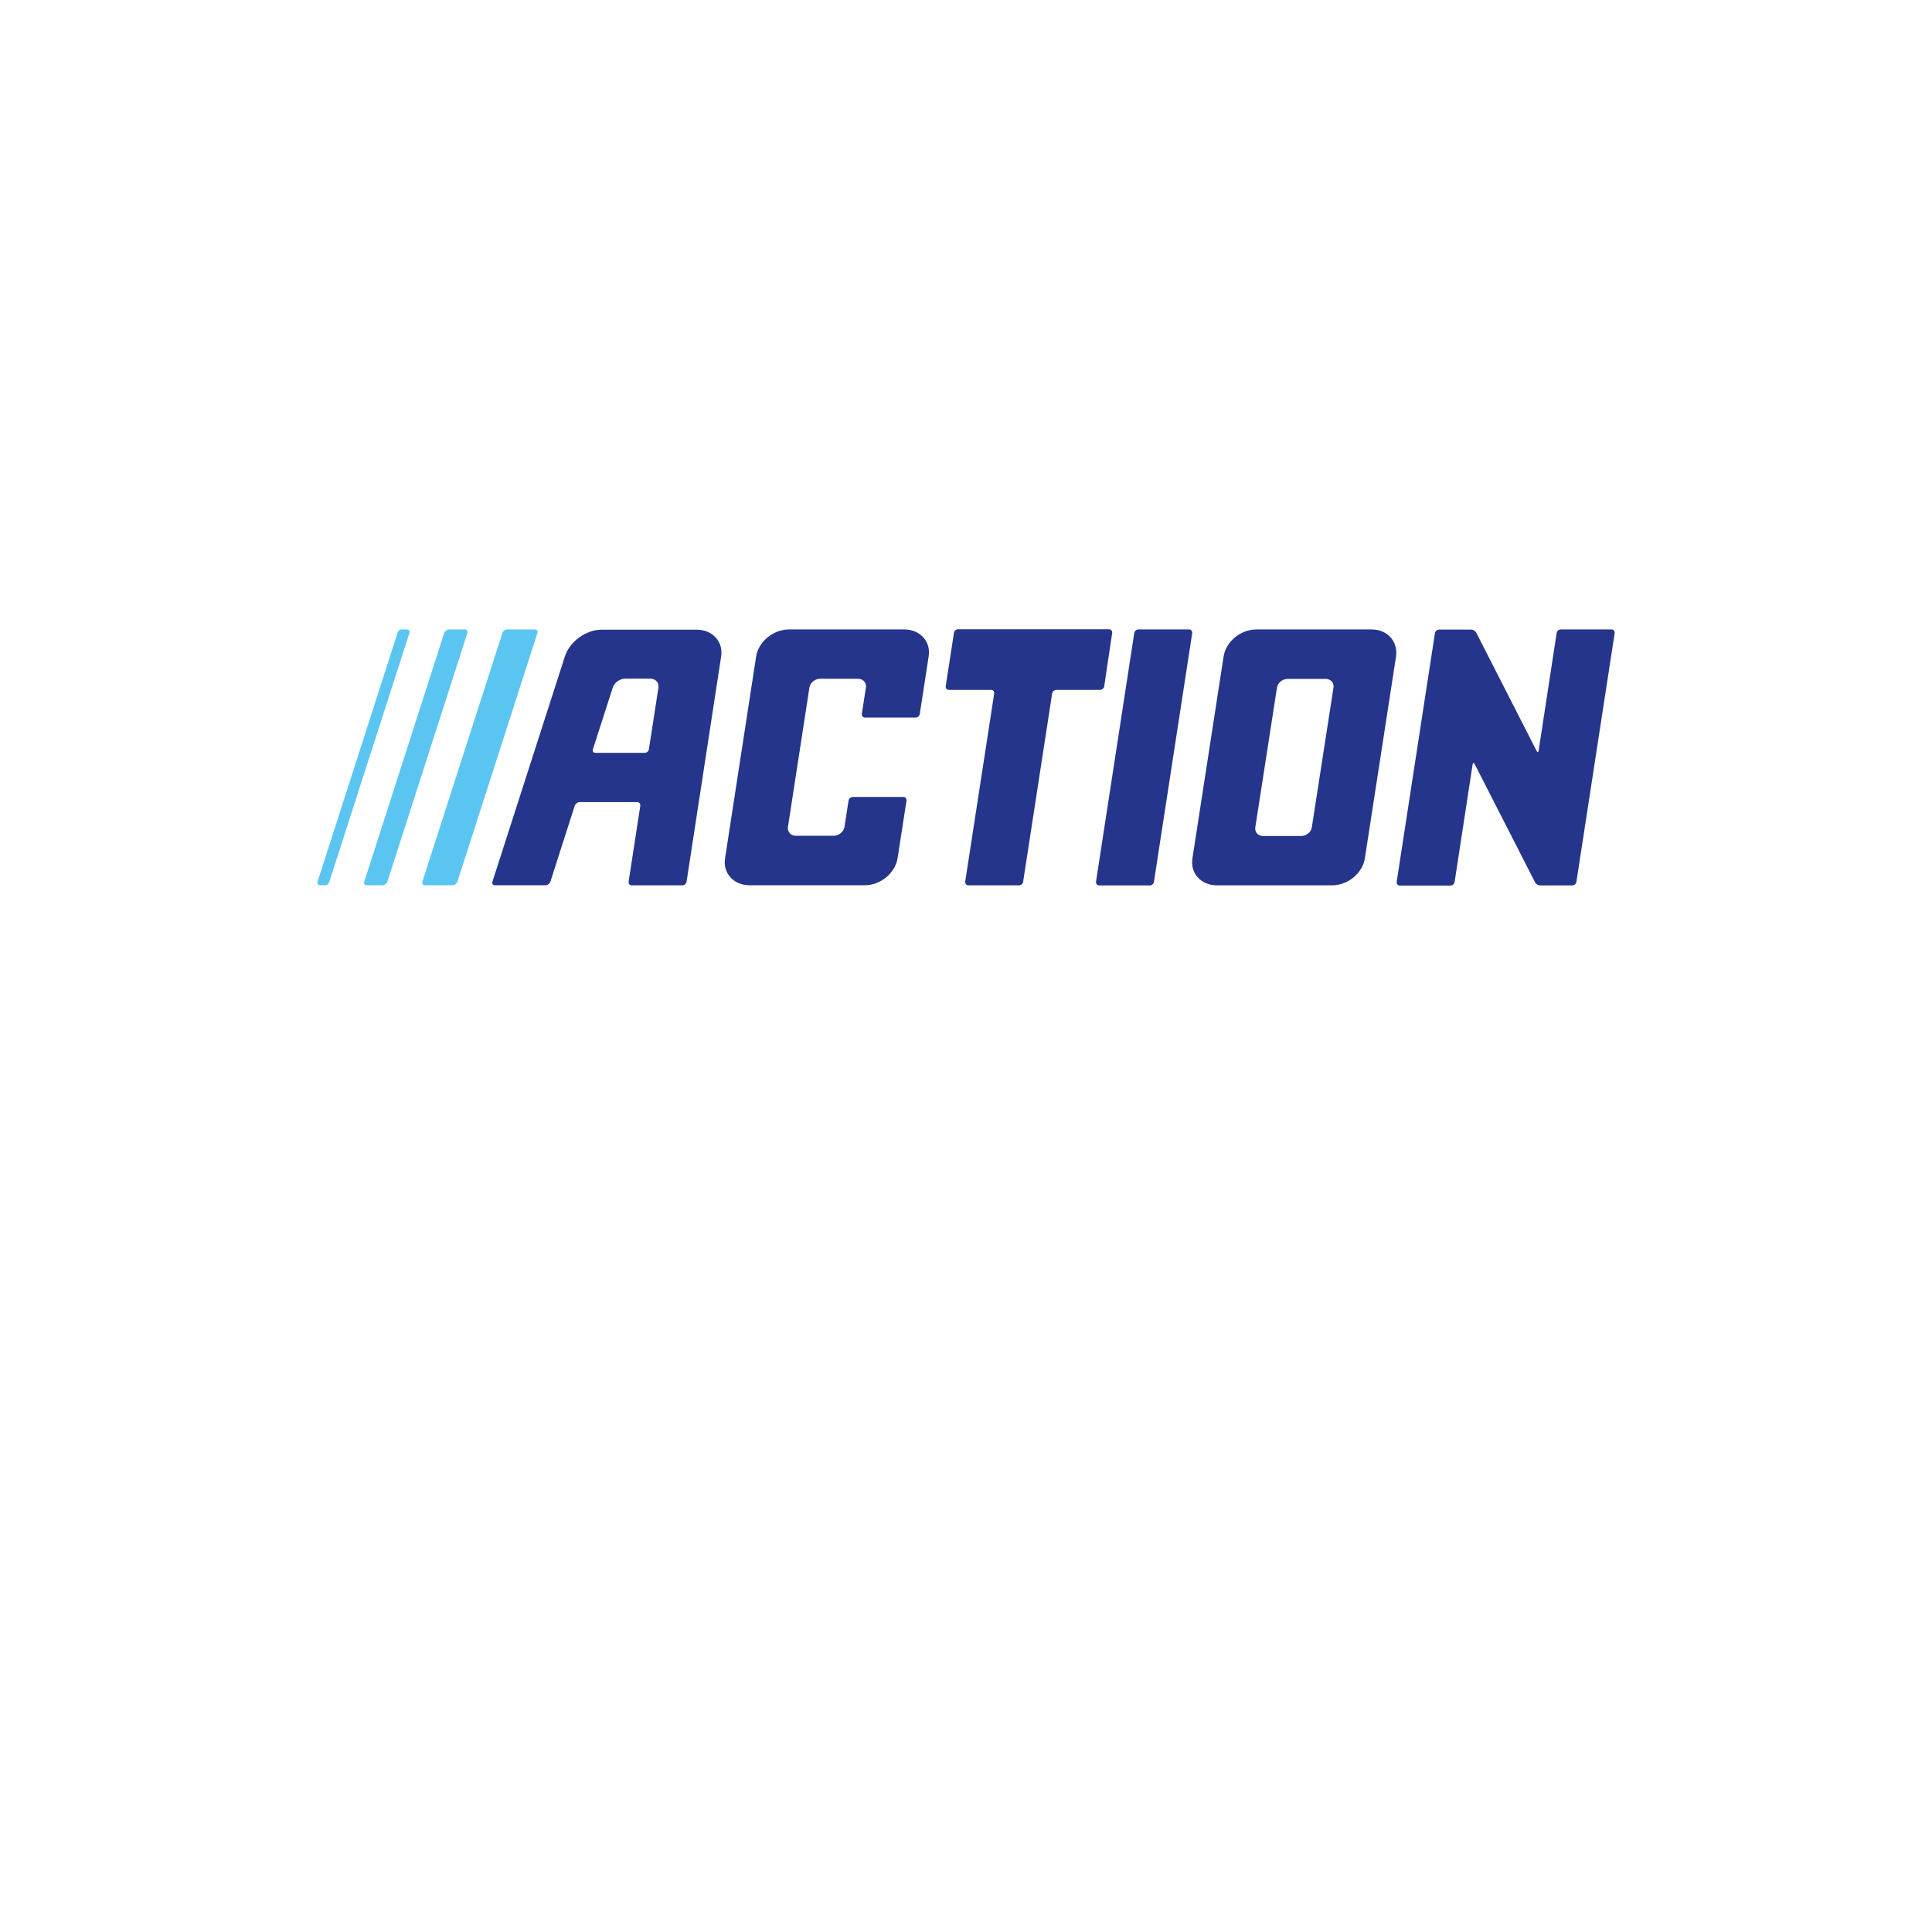 <?xml version="1.0" encoding="UTF-8" standalone="no"?>
<svg
   viewBox="0 0 24 24"
   width="24pt"
   height="24pt"
   version="1.1"
   id="svg10142"
   sodipodi:docname="action.svg"
   inkscape:version="1.2.2 (732a01da63, 2022-12-09)"
   xmlns:inkscape="http://www.inkscape.org/namespaces/inkscape"
   xmlns:sodipodi="http://sodipodi.sourceforge.net/DTD/sodipodi-0.dtd"
   xmlns="http://www.w3.org/2000/svg"
   xmlns:svg="http://www.w3.org/2000/svg">
  <defs
     id="defs10146" />
  <sodipodi:namedview
     id="namedview10144"
     pagecolor="#ffffff"
     bordercolor="#000000"
     borderopacity="0.25"
     inkscape:showpageshadow="2"
     inkscape:pageopacity="0.0"
     inkscape:pagecheckerboard="0"
     inkscape:deskcolor="#d1d1d1"
     inkscape:document-units="pt"
     showgrid="false"
     inkscape:zoom="24.625"
     inkscape:cx="16.040609"
     inkscape:cy="16"
     inkscape:window-width="1920"
     inkscape:window-height="986"
     inkscape:window-x="-11"
     inkscape:window-y="-11"
     inkscape:window-maximized="1"
     inkscape:current-layer="svg10142" />
  <path
     class="st0"
     d="m 6.3,7.819 c -0.024,0 -0.051,0.021 -0.059,0.044 L 5.247,10.953 c -0.008,0.023 0.005,0.044 0.03,0.044 h 0.346 c 0.024,0 0.051,-0.021 0.059,-0.044 l 0.994,-3.09 c 0.008,-0.023 -0.005,-0.044 -0.03,-0.044 z"
     id="path11"
     style="fill:#5bc5f2;stroke-width:0.026" />
  <path
     class="st0"
     d="m 5.577,7.819 c -0.024,0 -0.051,0.021 -0.059,0.044 L 4.525,10.953 c -0.008,0.023 0.005,0.044 0.03,0.044 h 0.056 0.043 0.043 0.056 c 0.024,0 0.051,-0.021 0.059,-0.044 L 5.806,7.863 c 0.008,-0.023 -0.005,-0.044 -0.03,-0.044 z"
     id="path13"
     style="fill:#5bc5f2;stroke-width:0.026" />
  <path
     class="st0"
     d="m 5.086,7.863 c 0.008,-0.023 -0.005,-0.044 -0.03,-0.044 h -0.064 c -0.03,0 -0.043,0.015 -0.054,0.044 L 3.945,10.953 c -0.008,0.023 0.005,0.044 0.03,0.044 h 0.062 c 0.03,0 0.043,-0.015 0.054,-0.044 z"
     id="path15"
     style="fill:#5bc5f2;stroke-width:0.026" />
  <path
     class="st1"
     d="m 20.02,7.819 c 0.024,0 0.04,0.021 0.038,0.046 l -0.475,3.088 c -0.003,0.026 -0.027,0.046 -0.051,0.046 h -0.4 c -0.024,0 -0.054,-0.018 -0.064,-0.041 L 18.32,9.494 c -0.011,-0.023 -0.024,-0.021 -0.027,0.005 l -0.223,1.456 c -0.003,0.026 -0.027,0.046 -0.051,0.046 h -0.631 c -0.024,0 -0.04,-0.021 -0.038,-0.046 l 0.475,-3.088 c 0.003,-0.026 0.027,-0.046 0.051,-0.046 h 0.4 c 0.024,0 0.054,0.018 0.064,0.041 l 0.747,1.464 c 0.011,0.023 0.024,0.021 0.027,-0.005 l 0.223,-1.456 c 0.003,-0.026 0.027,-0.046 0.051,-0.046 z"
     id="path17"
     style="fill:#26358c;stroke-width:0.026" />
  <path
     class="st1"
     d="m 13.717,8.524 c -0.003,0.026 -0.027,0.046 -0.051,0.046 h -0.545 c -0.024,0 -0.048,0.021 -0.051,0.046 l -0.36,2.336 c -0.003,0.026 -0.027,0.046 -0.051,0.046 h -0.631 c -0.024,0 -0.04,-0.021 -0.038,-0.046 l 0.36,-2.336 c 0.003,-0.026 -0.013,-0.046 -0.038,-0.046 h -0.526 c -0.024,0 -0.04,-0.021 -0.038,-0.046 l 0.102,-0.661 c 0.003,-0.026 0.027,-0.046 0.051,-0.046 h 1.877 c 0.024,0 0.04,0.021 0.038,0.046 z"
     id="path19"
     style="fill:#26358c;stroke-width:0.026" />
  <path
     class="st1"
     d="m 14.09,7.865 c 0.003,-0.026 0.027,-0.046 0.051,-0.046 h 0.631 c 0.024,0 0.04,0.021 0.038,0.046 l -0.475,3.088 c -0.003,0.026 -0.027,0.046 -0.051,0.046 h -0.631 c -0.024,0 -0.04,-0.021 -0.038,-0.046 z"
     id="path21"
     style="fill:#26358c;stroke-width:0.026" />
  <path
     class="st1"
     d="m 17.039,7.819 h -1.431 c -0.196,0 -0.379,0.15 -0.408,0.336 l -0.387,2.507 c -0.03,0.186 0.107,0.336 0.303,0.336 h 1.431 c 0.196,0 0.379,-0.15 0.408,-0.336 L 17.342,8.155 C 17.369,7.969 17.235,7.819 17.039,7.819 m -1.348,2.566 c -0.064,0 -0.107,-0.049 -0.097,-0.108 L 15.863,8.542 c 0.008,-0.059 0.067,-0.108 0.132,-0.108 h 0.473 c 0.064,0 0.107,0.049 0.097,0.108 l -0.269,1.735 c -0.008,0.059 -0.067,0.108 -0.132,0.108 z"
     id="path23"
     style="fill:#26358c;stroke-width:0.026" />
  <path
     class="st1"
     d="M 7.017,8.155 6.117,10.953 c -0.008,0.023 0.005,0.044 0.03,0.044 h 0.631 c 0.024,0 0.051,-0.021 0.059,-0.044 l 0.303,-0.945 c 0.008,-0.023 0.035,-0.044 0.059,-0.044 h 0.717 c 0.024,0 0.04,0.021 0.038,0.046 l -0.145,0.942 c -0.003,0.026 0.013,0.046 0.038,0.046 h 0.631 c 0.024,0 0.048,-0.021 0.051,-0.046 L 8.958,8.157 C 8.988,7.971 8.851,7.822 8.655,7.822 H 7.479 C 7.283,7.819 7.076,7.969 7.017,8.155 M 8.18,8.539 8.061,9.306 c -0.003,0.026 -0.027,0.046 -0.051,0.046 h -0.615 c -0.024,0 -0.038,-0.021 -0.03,-0.044 L 7.613,8.539 C 7.632,8.48 7.699,8.431 7.763,8.431 h 0.317 c 0.064,0 0.107,0.049 0.099,0.108"
     id="path25"
     style="fill:#26358c;stroke-width:0.026" />
  <path
     class="st1"
     d="m 11.15,10.661 c -0.03,0.186 -0.212,0.336 -0.408,0.336 H 9.31 c -0.196,0 -0.333,-0.15 -0.303,-0.336 L 9.393,8.155 C 9.423,7.969 9.606,7.819 9.802,7.819 h 1.431 c 0.196,0 0.333,0.15 0.303,0.336 l -0.11,0.713 c -0.003,0.026 -0.027,0.046 -0.051,0.046 h -0.631 c -0.024,0 -0.04,-0.021 -0.038,-0.046 l 0.051,-0.328 c 0.008,-0.059 -0.035,-0.108 -0.097,-0.108 h -0.473 c -0.064,0 -0.121,0.049 -0.132,0.108 L 9.788,10.274 c -0.008,0.059 0.035,0.108 0.097,0.108 h 0.473 c 0.064,0 0.121,-0.049 0.132,-0.108 l 0.051,-0.328 c 0.003,-0.026 0.027,-0.046 0.051,-0.046 h 0.631 c 0.024,0 0.04,0.021 0.038,0.046 z"
     id="path27"
     style="fill:#26358c;stroke-width:0.026" />
</svg>
